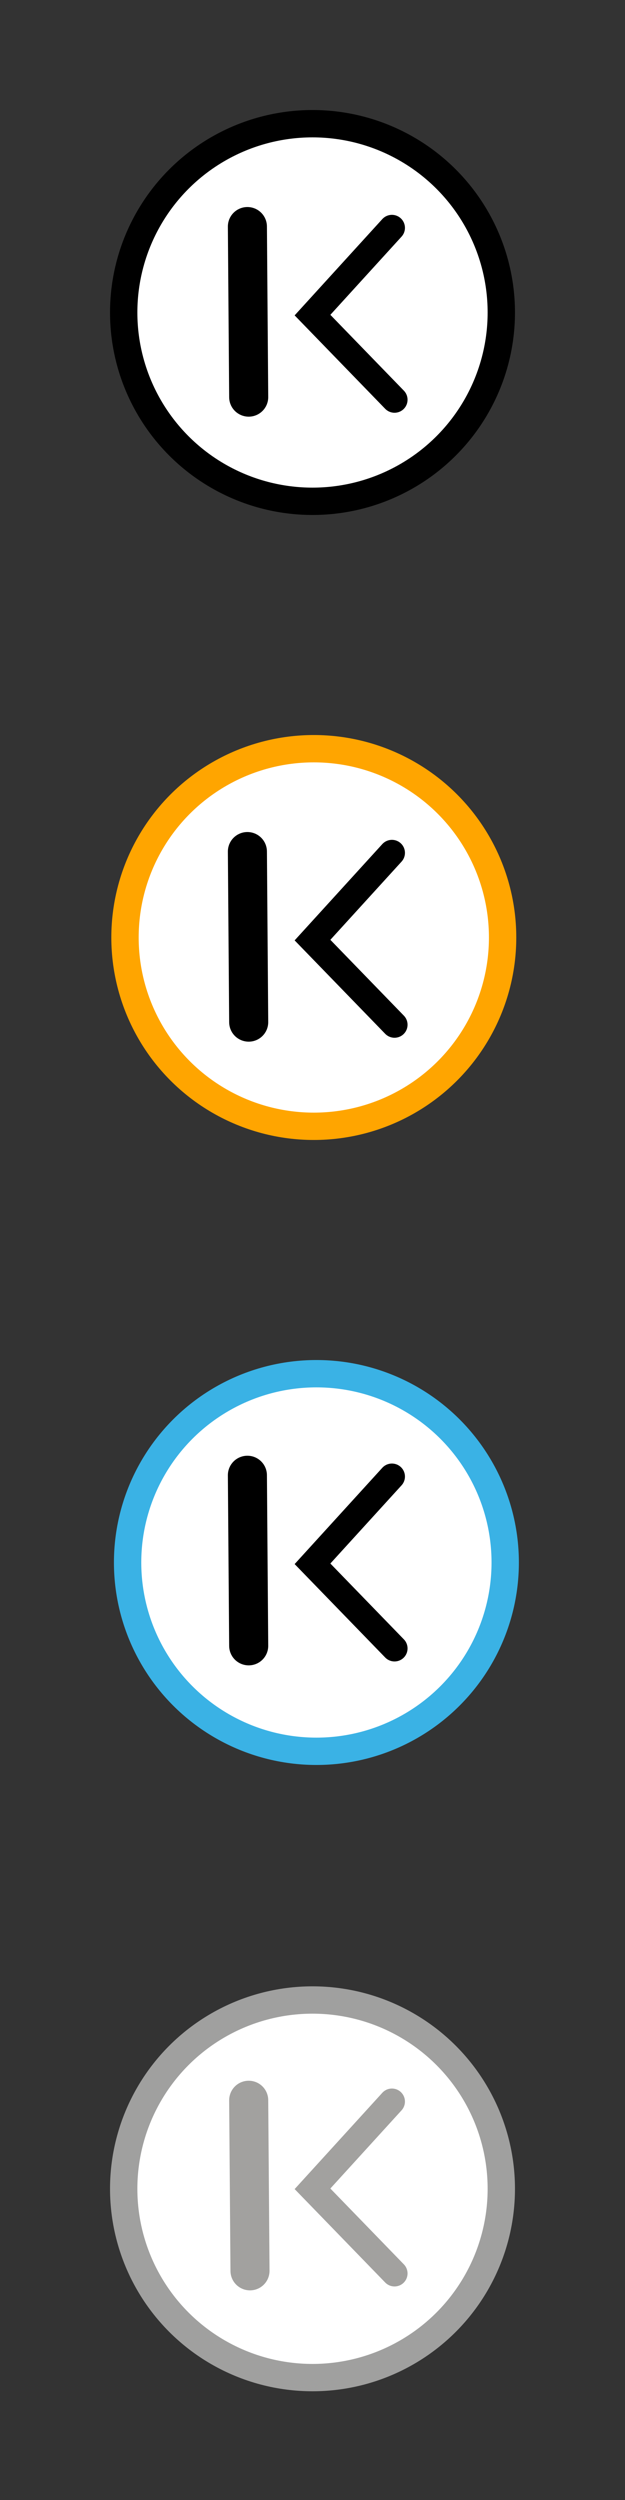 <?xml version="1.0" encoding="utf-8"?>
<!-- Generator: Adobe Illustrator 27.0.1, SVG Export Plug-In . SVG Version: 6.00 Build 0)  -->
<svg version="1.1"
	 id="svg2" xmlns:rdf="http://www.w3.org/1999/02/22-rdf-syntax-ns#" xmlns:inkscape="http://www.inkscape.org/namespaces/inkscape" xmlns:cc="http://creativecommons.org/ns#" xmlns:dc="http://purl.org/dc/elements/1.1/" xmlns:svg="http://www.w3.org/2000/svg" xmlns:sodipodi="http://sodipodi.sourceforge.net/DTD/sodipodi-0.dtd"
	 xmlns="http://www.w3.org/2000/svg" xmlns:xlink="http://www.w3.org/1999/xlink" x="0px" y="0px" viewBox="0 0 48 192"
	 style="enable-background:new 0 0 48 192;" xml:space="preserve">
<rect x="0" y="0" width="48" height="192" fill="#333333" stroke="none"/>
<style type="text/css">
	.st0{fill:#FFFFFF;stroke:#000000;stroke-width:2.1;stroke-linecap:round;}
	.st1{fill:#FFFFFF;stroke:#FFA500;stroke-width:2.1;stroke-linecap:round;}
	.st2{fill:#FFFFFF;stroke:#A0A09F;stroke-width:2.1;stroke-linecap:round;}
	.st3{fill:#FFFFFF;stroke:#3AB2E5;stroke-width:2.1;stroke-linecap:round;}
	.st4{fill:none;stroke:#000000;stroke-width:3;stroke-linecap:round;}
	.st5{fill:none;stroke:#000000;stroke-width:2;stroke-linecap:round;}
	.st6{fill:none;stroke:#A2A19F;stroke-width:3;stroke-linecap:round;}
	.st7{fill:none;stroke:#A2A19F;stroke-width:2;stroke-linecap:round;}
</style>
<sodipodi:namedview  bordercolor="#666666" borderopacity="1" gridtolerance="10" guidetolerance="10" id="namedview21" inkscape:current-layer="svg2" inkscape:cx="29" inkscape:cy="94" inkscape:pageopacity="0" inkscape:pageshadow="2" inkscape:window-height="852" inkscape:window-maximized="0" inkscape:window-width="1305" inkscape:window-x="0" inkscape:window-y="0" inkscape:zoom="2.7663934" objecttolerance="10" pagecolor="#ffffff" showgrid="false">
	</sodipodi:namedview>
<circle id="path821" class="st0" cx="24" cy="24" r="14.5"/>
<circle id="path821_00000084500948294210434240000003505161869991647886_" class="st1" cx="24.1" cy="72" r="14.5"/>
<circle id="path821_00000182501691703819782910000011013152401863155335_" class="st2" cx="24" cy="168.1" r="14.5"/>
<circle id="path821_00000028316001474030986710000015796727228983277977_" class="st3" cx="24.3" cy="120" r="14.5"/>
<path id="path819" class="st4" d="M19,17.4l0.1,13.1"/>
<path id="path821_00000081638969032484297860000006878016756824033214_" class="st5" d="M30.1,17.5L24,24.2l6.3,6.5"/>
<path id="path819_00000021825119935804572040000008582847311956784525_" class="st4" d="M19,65.4l0.1,13.1"/>
<path id="path821_00000021078165558979340140000017532655915579214776_" class="st5" d="M30.1,65.5L24,72.2l6.3,6.5"/>
<path id="path819_00000093855353845760266450000004403570524714420412_" class="st4" d="M19,113.3l0.1,13.1"/>
<path id="path821_00000085242493766564055640000003588601531708212917_" class="st5" d="M30.1,113.4l-6.1,6.7l6.3,6.5"/>
<path id="path819_00000085959800426480810460000008713641287796577416_" class="st6" d="M19.1,161.3l0.1,13.1"/>
<path id="path821_00000037691071555772842430000012873112939154210224_" class="st7" d="M30.1,161.4l-6.1,6.7l6.3,6.5"/>
</svg>
